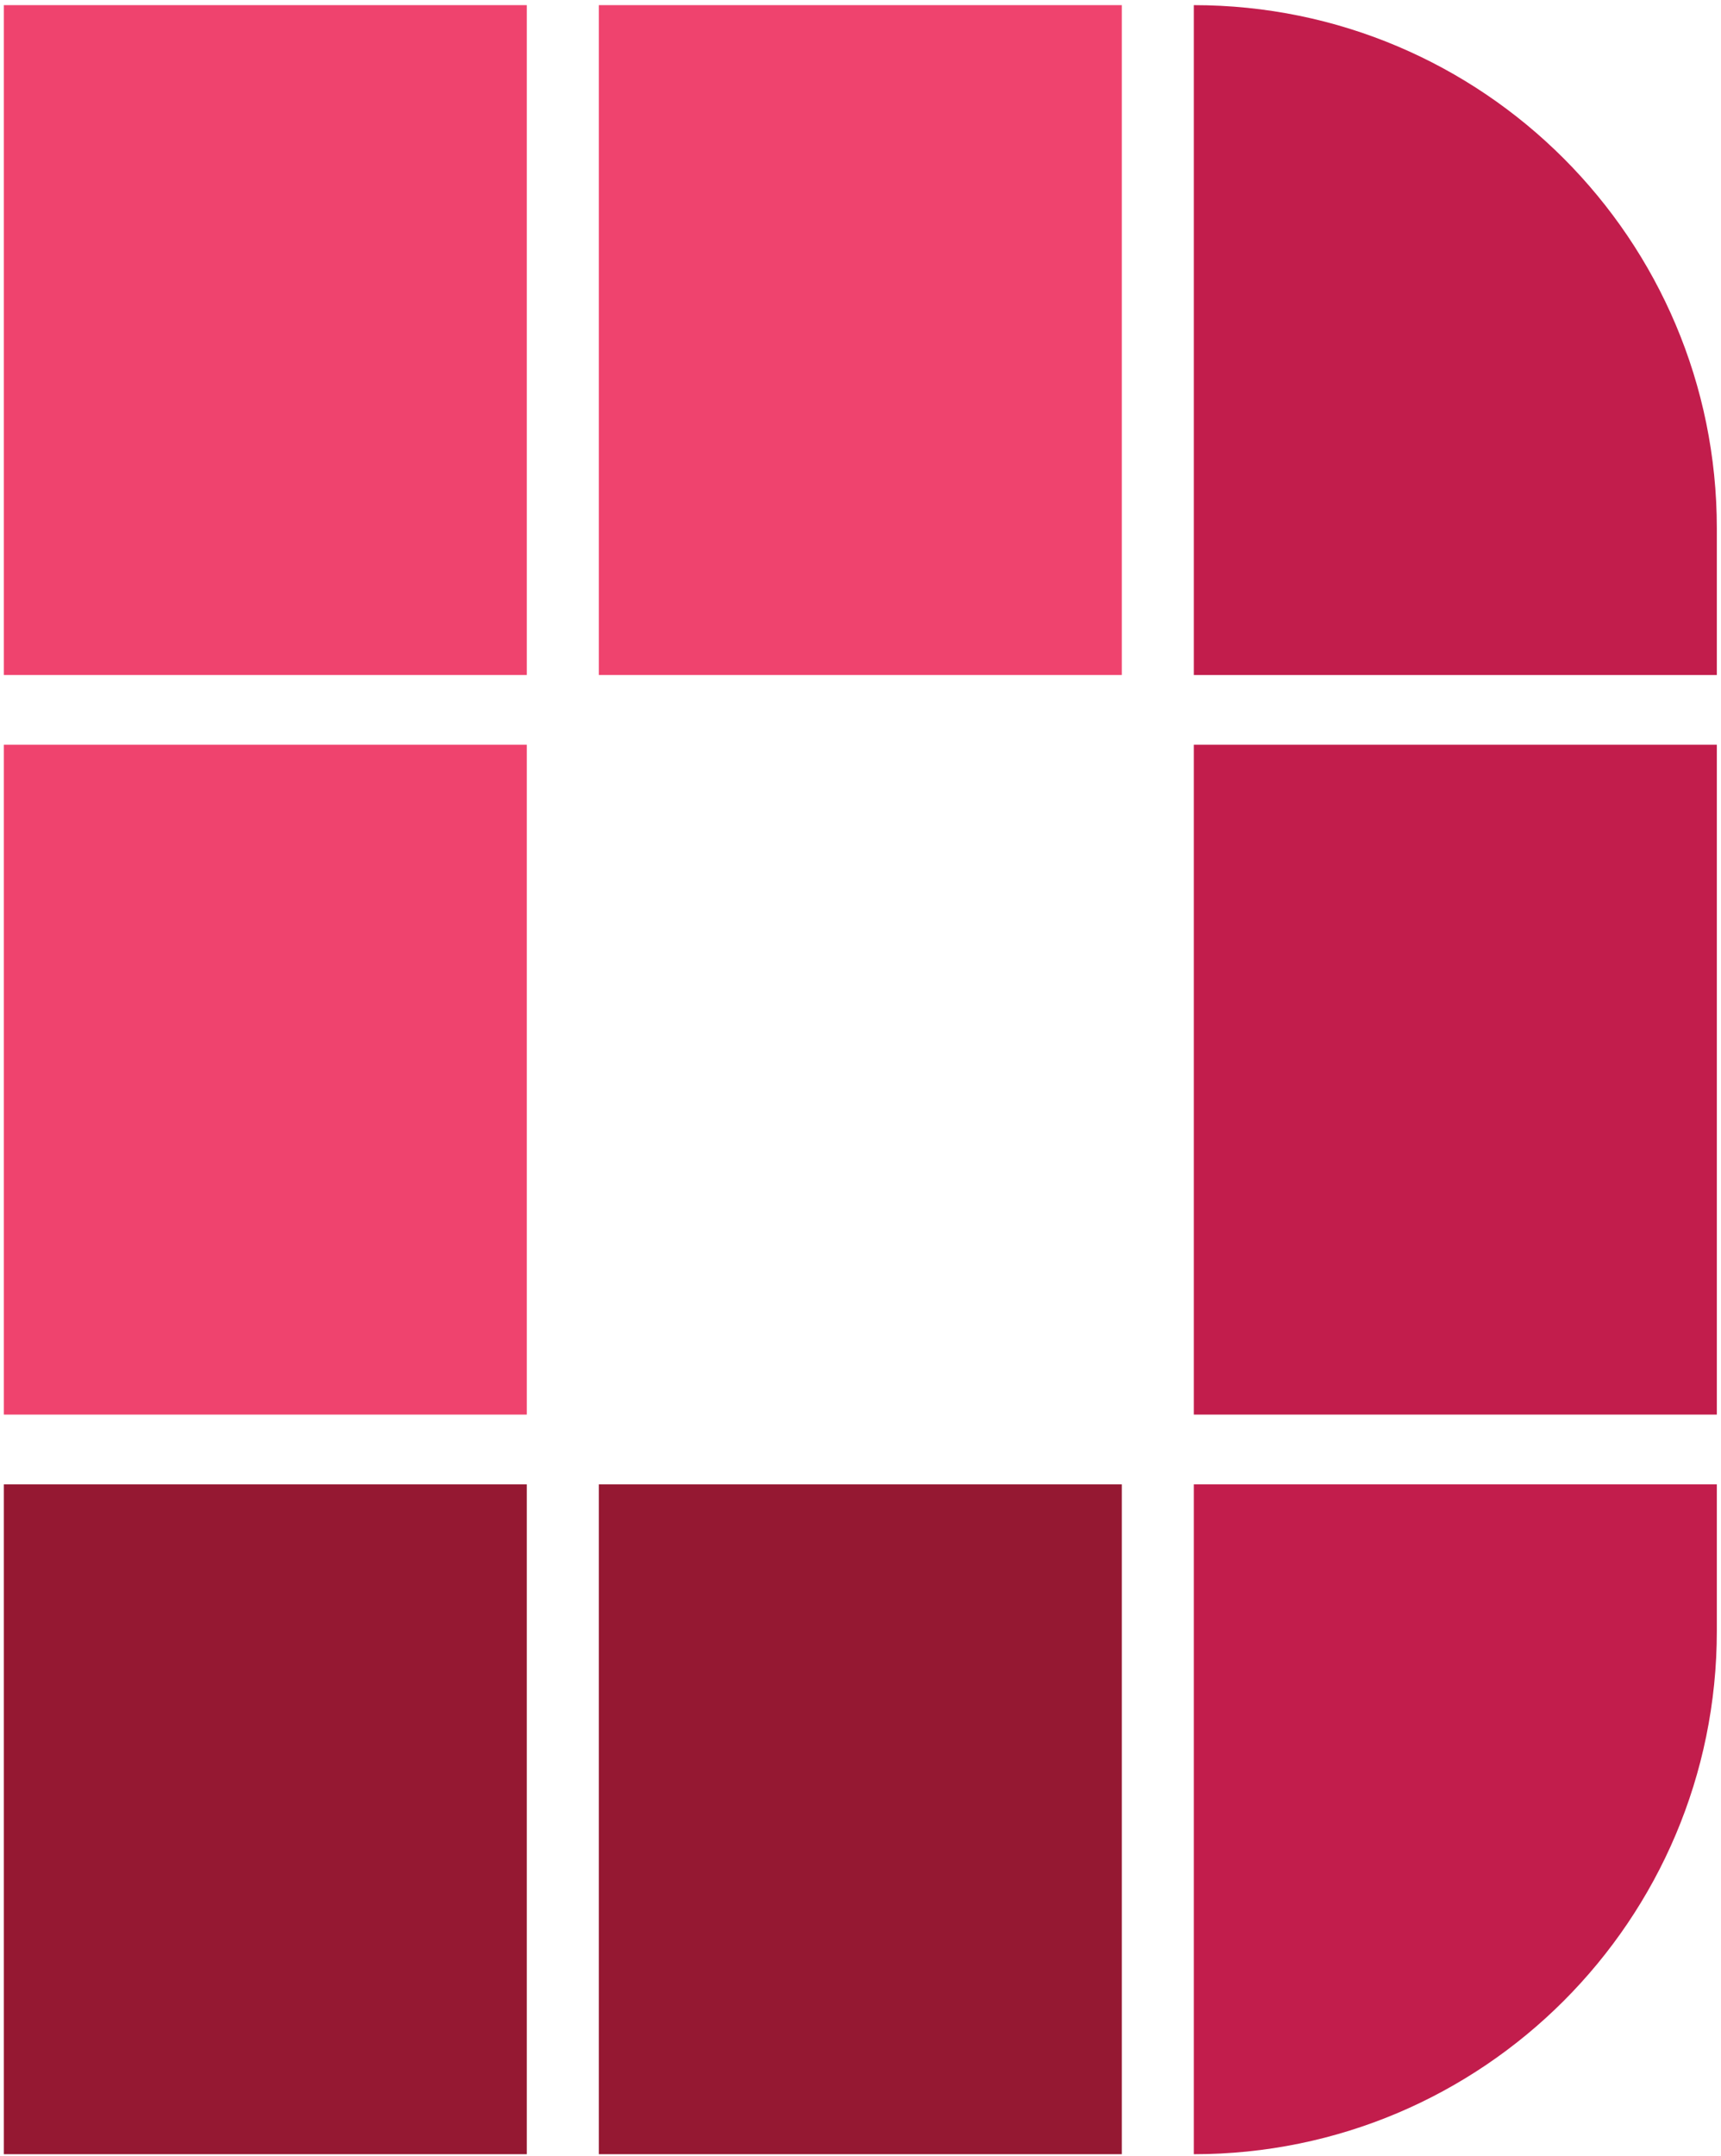 <svg width="100%" height="100%" viewBox="0 0 258 323" fill="none" xmlns="http://www.w3.org/2000/svg">
    <path d="M78.972 0.77H0.572V101.126H78.972V0.77Z" fill="#EF436E"/>
    <path d="M168.172 0.77H89.774V101.126H168.172V0.77Z" fill="#EF436E"/>
    <path d="M257.376 101.126V79.17C257.376 35.872 222.274 0.77 178.974 0.77V101.126H257.376Z" fill="#C21D4C"/>
    <path d="M78.972 111.58H0.572V211.936H78.972V111.58Z" fill="#EF436E"/>
    <path d="M257.376 111.58H178.974V211.936H257.376V111.58Z" fill="#C21D4C"/>
    <path d="M78.972 222.392H0.572V322.748H78.972V222.392Z" fill="#951832"/>
    <path d="M168.172 222.392H89.774V322.748H168.172V222.392Z" fill="#951832"/>
    <path d="M257.376 244.346V222.392H178.974V322.748C222.274 322.748 257.376 287.646 257.376 244.346Z" fill="#C21D4C"/>
</svg>
